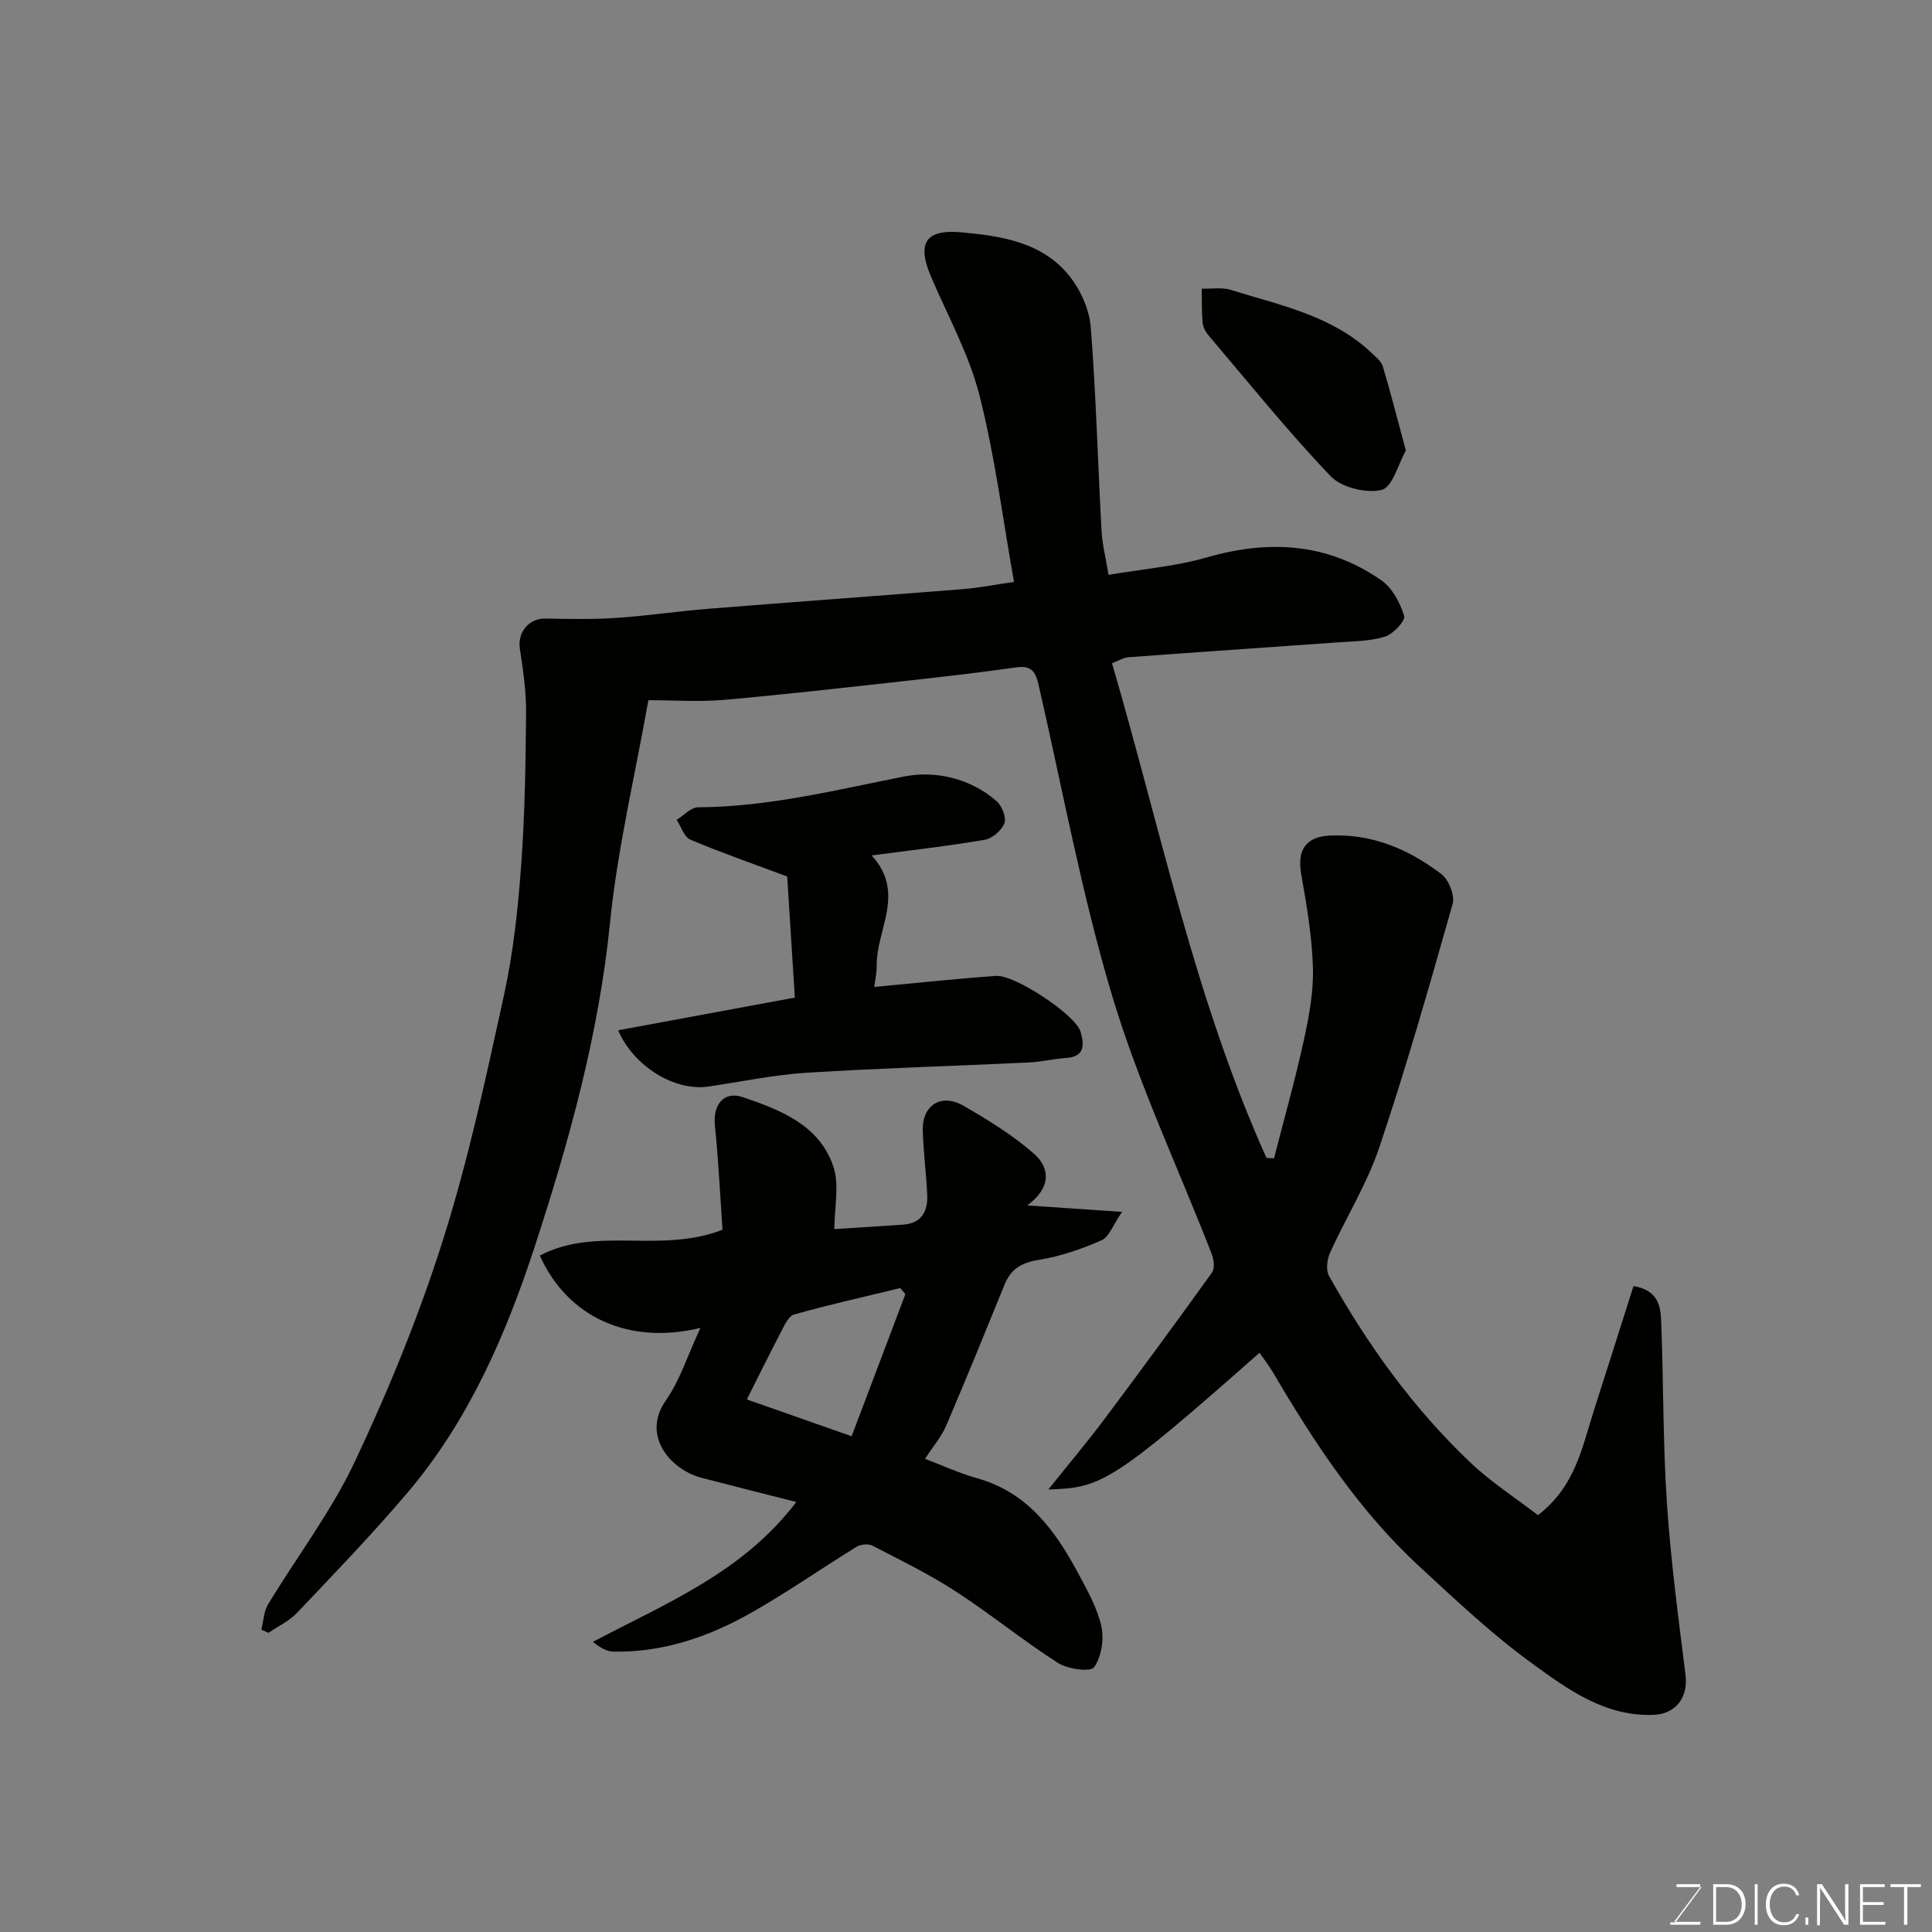 <svg enable-background="new 0 0 400 400" viewBox="0 0 400 400" xmlns="http://www.w3.org/2000/svg"><rect x="0" y="0" width="400" height="400" fill="#808080" stroke="none"/><path d="m229.51 119.02c6.81-1.17 13.82-1.74 20.45-3.64 12.87-3.69 24.96-2.95 36.05 4.78 2.25 1.57 3.86 4.63 4.7 7.34.31 1-2.23 3.75-3.92 4.29-3.07.97-6.46.97-9.73 1.2-14.46 1.04-28.94 2.01-43.4 3.08-1.08.08-2.13.76-3.43 1.25 10.07 34.4 17.21 69.61 31.98 102.41l1.56.09c2.08-8.12 4.37-16.2 6.16-24.38 1.08-4.94 2.04-10.06 1.9-15.07-.19-6.51-1.31-13.02-2.44-19.45-.86-4.91.97-7.67 5.86-7.92 8.8-.44 16.4 2.82 23.17 7.97 1.53 1.17 2.83 4.43 2.33 6.19-4.78 16.89-9.6 33.79-15.19 50.43-2.53 7.53-6.87 14.44-10.17 21.74-.63 1.39-.92 3.61-.24 4.82 7.97 14.24 17.44 27.43 29.31 38.68 4.3 4.08 9.38 7.34 13.96 10.87 7.79-6.01 9.15-14.13 11.58-21.69 2.77-8.62 5.5-17.24 8.2-25.75 5.32.92 5.62 4.4 5.74 7.55.48 12.43.34 24.89 1.17 37.29.79 11.93 2.38 23.81 3.86 35.68.57 4.61-1.97 8.08-6.61 8.26-10.1.39-17.82-5.31-25.25-10.71-8.23-5.98-15.7-13.05-23.2-19.97-12.55-11.58-21.83-25.69-30.4-40.31-.81-1.37-1.81-2.63-2.75-3.97-30.48 26.94-32.85 28-43.71 28.3 4.23-5.29 8.03-9.79 11.56-14.5 7.54-10.07 14.99-20.2 22.32-30.42.61-.85.38-2.7-.06-3.84-6.89-17.74-15.09-35.08-20.55-53.25-6.35-21.15-10.34-43.01-15.29-64.57-.59-2.56-1.4-4.09-4.55-3.64-7.77 1.11-15.58 2-23.39 2.86-12.39 1.37-24.79 2.79-37.21 3.88-5.1.45-10.27.07-15.64.07-2.77 15.65-6.41 30.79-7.95 46.13-2.32 23.09-8.46 45.21-15.59 67.02-5.97 18.26-13.69 36.04-26.35 50.95-7.27 8.56-15.09 16.66-22.82 24.82-1.63 1.72-3.93 2.79-5.93 4.17-.5-.22-1-.44-1.49-.66.44-1.76.5-3.75 1.39-5.23 5.99-9.91 13.12-19.26 18.02-29.67 6.99-14.84 13.25-30.16 18.2-45.79 5.24-16.56 8.9-33.65 12.62-50.65 1.92-8.76 2.89-17.79 3.55-26.75.78-10.57.94-21.19 1.03-31.79.04-4.41-.63-8.84-1.29-13.22-.51-3.39 1.88-6.3 5.3-6.24 4.85.09 9.71.2 14.54-.12 6.38-.42 12.73-1.38 19.11-1.89 17.56-1.41 35.13-2.67 52.7-4.07 3.42-.27 6.81-.95 10.66-1.5-2.29-12.8-3.92-25.89-7.14-38.59-2.14-8.43-6.48-16.32-9.96-24.4-3.07-7.11-1.33-10.08 6.22-9.39 8.36.76 16.87 2.06 22.47 9.19 2.26 2.88 4.02 6.86 4.3 10.47 1.1 14 1.46 28.06 2.23 42.09.15 2.89.9 5.77 1.45 9.17z" fill="#010100"/><path d="m145.01 274.93c-14.9 3.61-27.57-2.28-33.24-14.98 11.7-6.17 24.85-.3 37.82-5.35-.46-6.54-.82-14.1-1.58-21.61-.43-4.23 1.82-7.17 5.77-5.84 7.77 2.63 15.81 5.75 18.73 14.28 1.34 3.92.23 8.68.23 13.04 4.5-.29 9.36-.58 14.22-.92 3.9-.27 5.17-2.81 5.01-6.24-.2-4.44-.81-8.86-.92-13.3-.13-5.23 3.87-7.73 8.46-5.06 5.07 2.94 10.16 6.05 14.54 9.89 3.45 3.02 3.54 7.15-1.37 10.73 6.63.45 12.27.84 19.63 1.34-1.92 2.77-2.7 5.22-4.26 5.89-4.14 1.81-8.53 3.33-12.97 4.04-3.51.56-5.75 1.82-7.07 5.06-3.99 9.8-7.97 19.6-12.14 29.33-.98 2.28-2.7 4.25-4.36 6.8 3.39 1.28 7.03 2.96 10.84 4.04 10.37 2.92 16.07 10.72 20.8 19.52 1.91 3.56 3.99 7.21 4.86 11.08.61 2.69.04 6.33-1.49 8.52-.71 1.01-5.46.4-7.47-.89-7.28-4.66-14.01-10.17-21.27-14.88-5.46-3.54-11.36-6.41-17.16-9.41-.85-.44-2.44-.28-3.29.25-7.36 4.53-14.46 9.51-21.98 13.75-8.75 4.93-18.16 8.14-28.4 7.94-1.38-.03-2.73-.85-4.2-2.02 15.11-7.99 30.98-14.31 42.12-28.96-6.68-1.7-13.15-3.31-19.6-5-6.48-1.7-12.51-8.74-7.43-16 2.93-4.19 4.51-9.3 7.17-15.04zm42.44-6.99c-.36-.42-.71-.84-1.07-1.26-7.34 1.78-14.72 3.44-21.99 5.48-1.16.33-2 2.28-2.71 3.63-2.4 4.59-4.68 9.24-7.05 13.95 6.85 2.41 13.92 4.89 21.69 7.62 3.83-10.13 7.48-19.78 11.13-29.42z" fill="#010100"/><path d="m127.98 213.31c12.36-2.29 24.37-4.51 36.58-6.77-.54-8.47-1.08-17.08-1.58-25.07-6.91-2.58-13.56-4.89-20.05-7.63-1.29-.55-1.91-2.69-2.84-4.1 1.48-.91 2.96-2.6 4.45-2.6 14.54-.08 28.48-3.57 42.61-6.37 6.4-1.27 13.66.3 19.15 5.07 1.12.97 2.09 3.37 1.66 4.57-.54 1.49-2.49 3.18-4.06 3.45-7.53 1.3-15.14 2.15-23.43 3.25 7.13 7.78.93 15.34 1.04 22.82.02 1.56-.35 3.12-.51 4.41 8.72-.81 16.97-1.71 25.24-2.29 3.85-.27 16.47 8.06 17.48 11.56.67 2.32 1.1 5.15-2.89 5.42-2.6.17-5.17.81-7.76.94-15.35.73-30.72 1.17-46.05 2.13-6.82.43-13.58 1.87-20.37 2.86-6.93 1.01-15.4-4.11-18.67-11.65z" fill="#010100"/><path d="m291.07 93.29c-1.57 2.75-2.77 7.59-5.01 8.14-3.19.77-8.32-.49-10.57-2.84-8.88-9.3-16.96-19.36-25.3-29.18-.61-.72-1.13-1.73-1.21-2.65-.2-2.32-.13-4.66-.17-6.99 2.01.06 4.17-.33 6.02.25 10.19 3.19 20.91 5.28 29.08 12.99.91.86 2.06 1.77 2.39 2.86 1.62 5.41 3.01 10.9 4.77 17.42z" fill="#010100"/><g fill="#fbfcfa"><path d="m346.9 398 5.4-7.3h-5.2v-.6h4.9v.6l-5.4 7.2h5.5l-.1.6h-6.2v-.5z"/><path d="m354.7 390.1h2.8c2.3 0 3.9 1.6 3.9 4.1s-1.6 4.3-3.9 4.3h-2.8zm.6 7.8h2c2.2 0 3.3-1.6 3.3-3.6 0-1.8-1-3.6-3.3-3.6h-2z"/><path d="m363.9 390.1v8.4h-.6v-8.4z"/><path d="m372.5 396.3c-.4 1.3-1.4 2.3-3.2 2.3-2.4 0-3.7-1.9-3.7-4.3 0-2.3 1.2-4.3 3.7-4.3 1.8 0 2.9 1 3.2 2.4h-.6c-.4-1.1-1.1-1.8-2.5-1.8-2.1 0-3 1.9-3 3.7s.9 3.7 3 3.7c1.4 0 2.1-.7 2.5-1.7z"/><path d="m373.8 398.5v-1.5h.6v1.5z"/><path d="m376.2 398.5v-8.4h1c1.3 2 4.4 6.6 4.9 7.6-.1-1.2-.1-2.4-.1-3.8v-3.8h.7v8.4h-.9c-1.2-1.9-4.4-6.8-5-7.7.1 1.1 0 2.3 0 3.9v3.9h-.6z"/><path d="m390 394.4h-4.3v3.5h4.7l-.1.6h-5.2v-8.4h5.1v.6h-4.5v3.1h4.3z"/><path d="m394.2 390.7h-2.8v-.6h6.3v.6h-2.8v7.8h-.7z"/></g></svg>